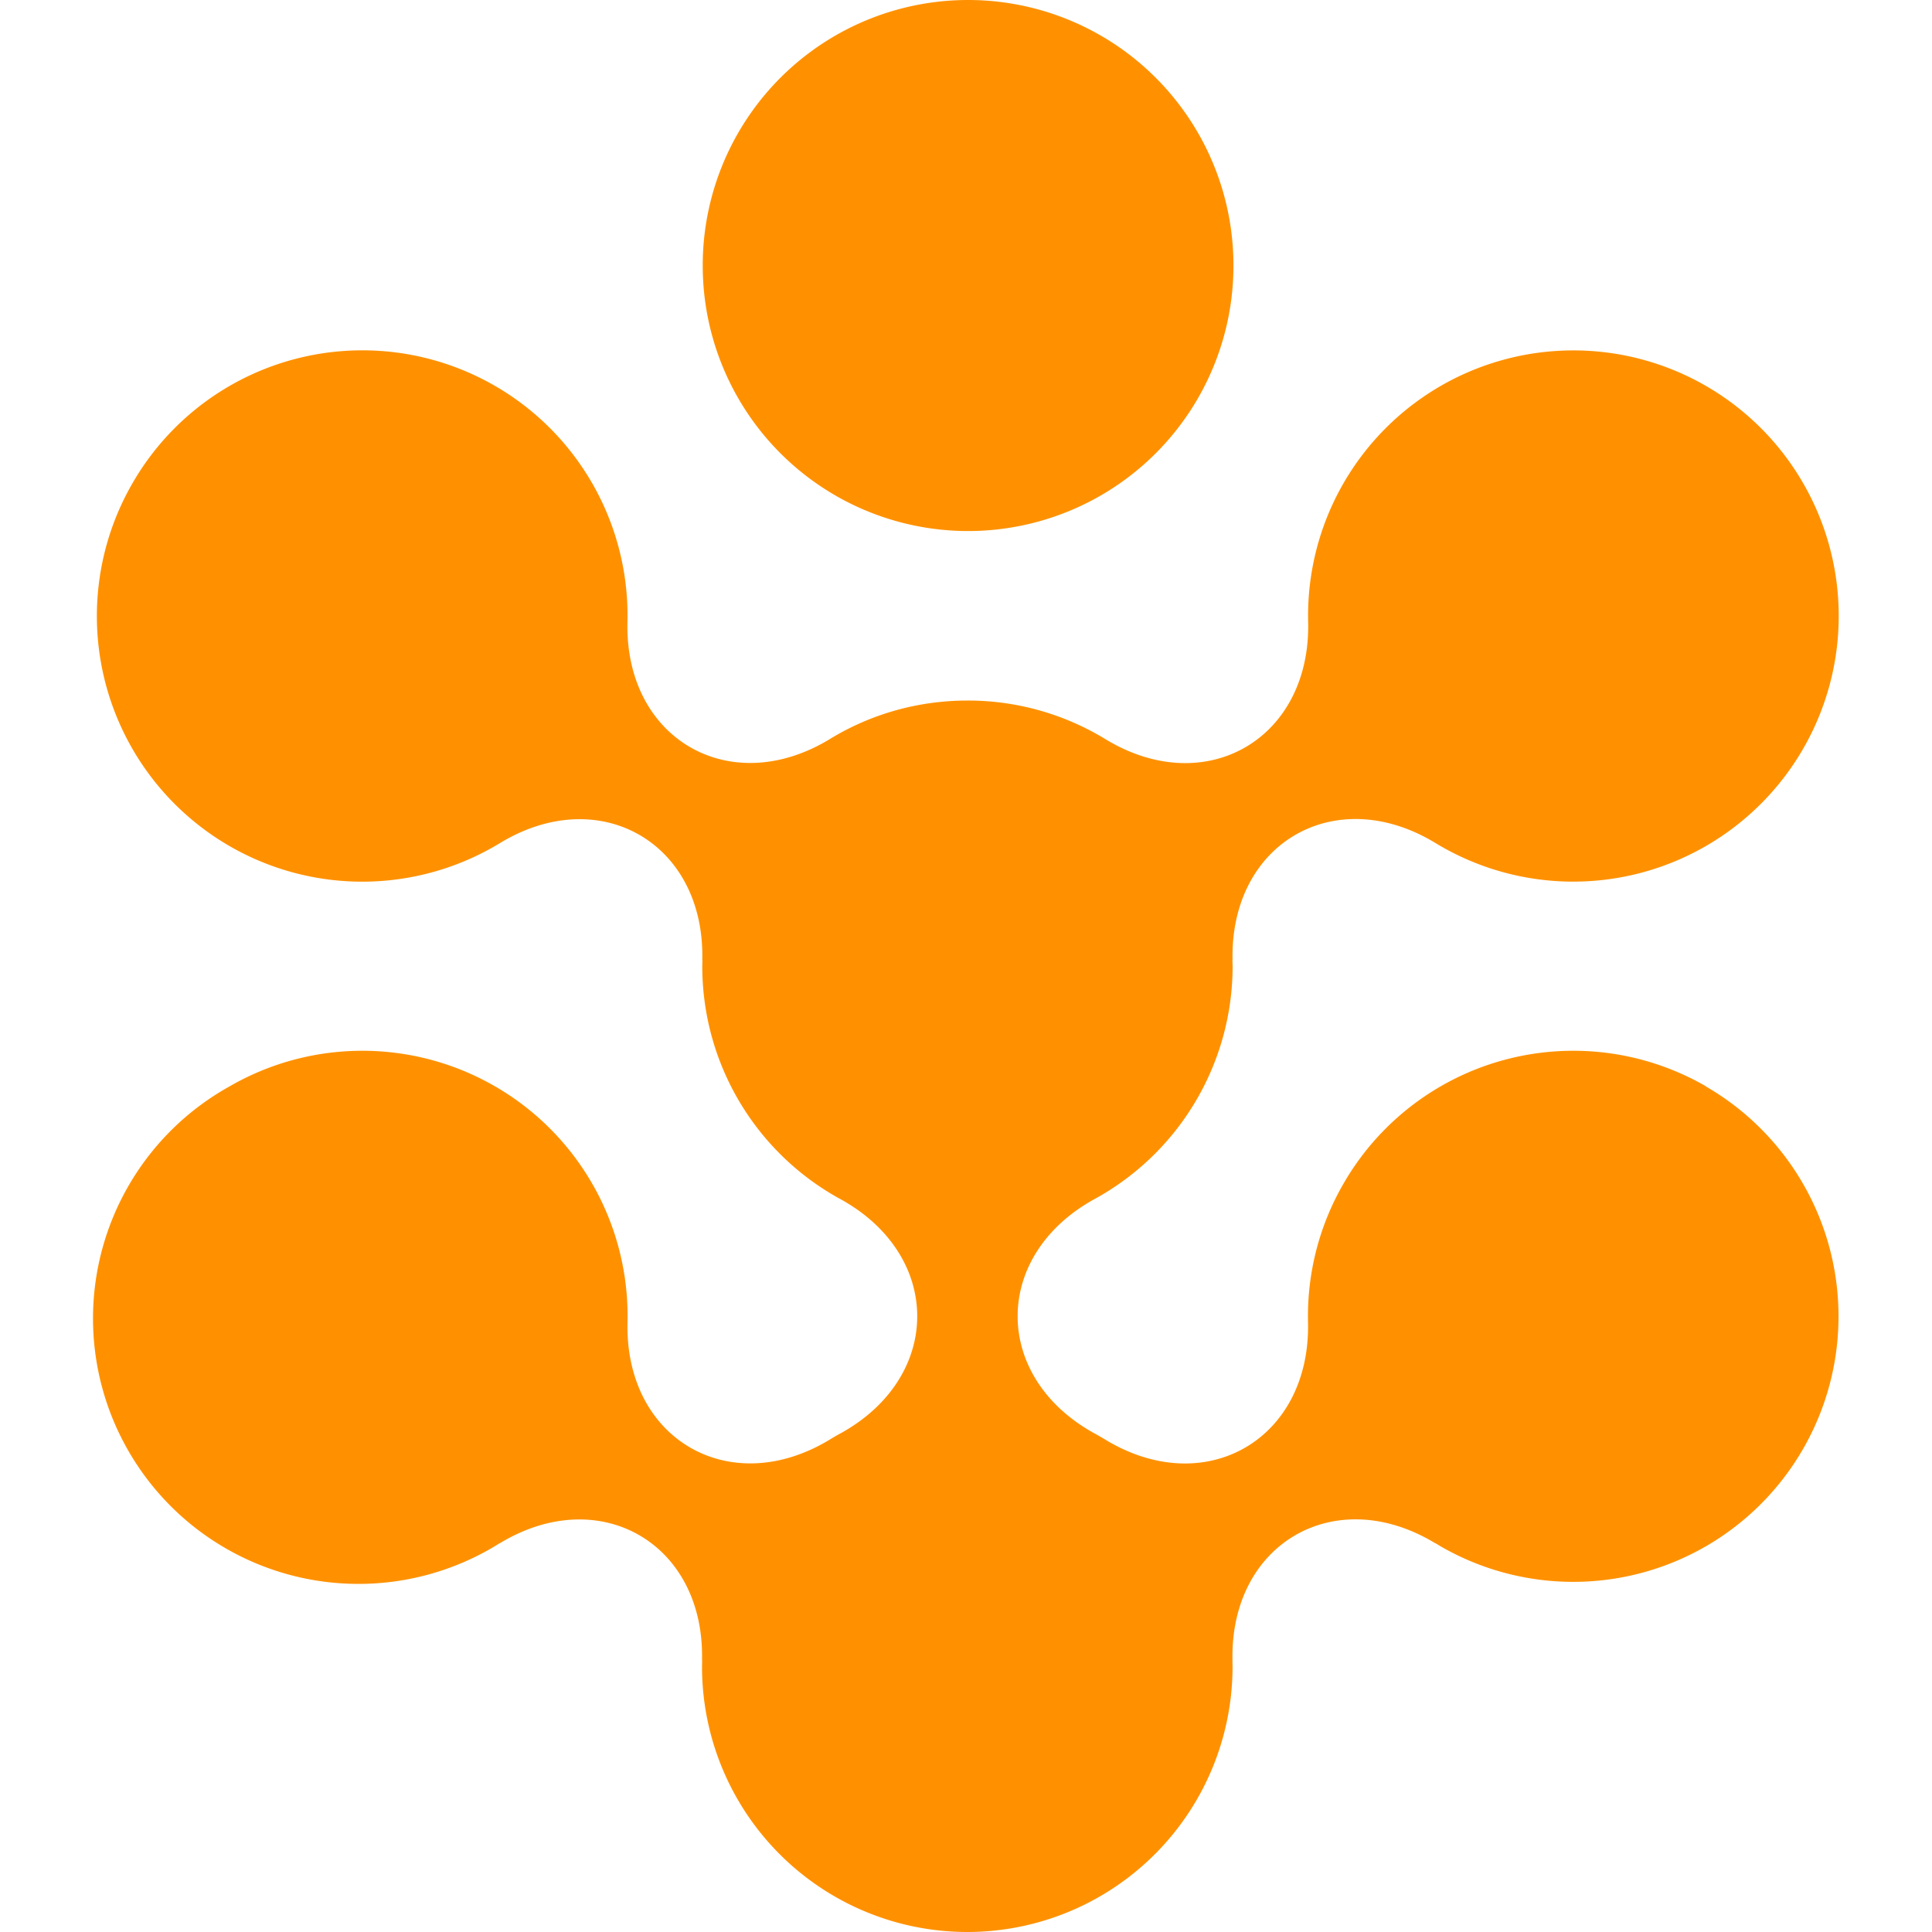 <svg xmlns="http://www.w3.org/2000/svg" fill="none" viewBox="0 0 30 30">
  <path fill="#FF9100" d="M15.033 8.246a4.121 4.121 0 0 0 4.12-4.123A4.121 4.121 0 0 0 15.032 0a4.121 4.121 0 0 0-4.12 4.123 4.121 4.121 0 0 0 4.12 4.123Z"/>
  <path fill="#FF9100" d="M26.488 16.867a4.118 4.118 0 0 0-5.627 1.514 4.107 4.107 0 0 0-.55 2.152c.04 1.817-1.592 2.762-3.144 1.824a3.94 3.94 0 0 0-.188-.108c-1.57-.877-1.57-2.745.002-3.622A4.123 4.123 0 0 0 19.14 15l-.003-.094.002.003c-.04-1.82 1.596-2.764 3.15-1.819a4.116 4.116 0 0 0 4.202.046A4.125 4.125 0 0 0 28 7.504a4.119 4.119 0 0 0-7.687 2.155c.04 1.816-1.59 2.76-3.141 1.823a4.095 4.095 0 0 0-2.148-.604c-.788 0-1.523.22-2.148.604-1.547.933-3.174-.01-3.133-1.821a4.118 4.118 0 0 0-7.69-2.15 4.125 4.125 0 0 0 1.517 5.63 4.116 4.116 0 0 0 4.194-.05c1.55-.942 3.183.002 3.141 1.816l.002-.002-.002.096a4.12 4.12 0 0 0 2.16 3.627c1.571.877 1.57 2.747-.002 3.623-.064.034-.126.07-.187.108-1.547.932-3.173-.012-3.132-1.823a4.119 4.119 0 0 0-6.184-3.664 4.122 4.122 0 1 0 4.126 7.136l.075-.047-.002.004c1.552-.943 3.185.002 3.142 1.817l.002-.002-.002.101A4.121 4.121 0 0 0 15.023 30a4.121 4.121 0 0 0 4.116-4.127l-.002-.09.001.002c-.041-1.82 1.596-2.766 3.151-1.82l-.002-.004.084.051a4.118 4.118 0 0 0 5.627-1.513 4.124 4.124 0 0 0-1.512-5.63l.002-.002Z"/>
</svg>
